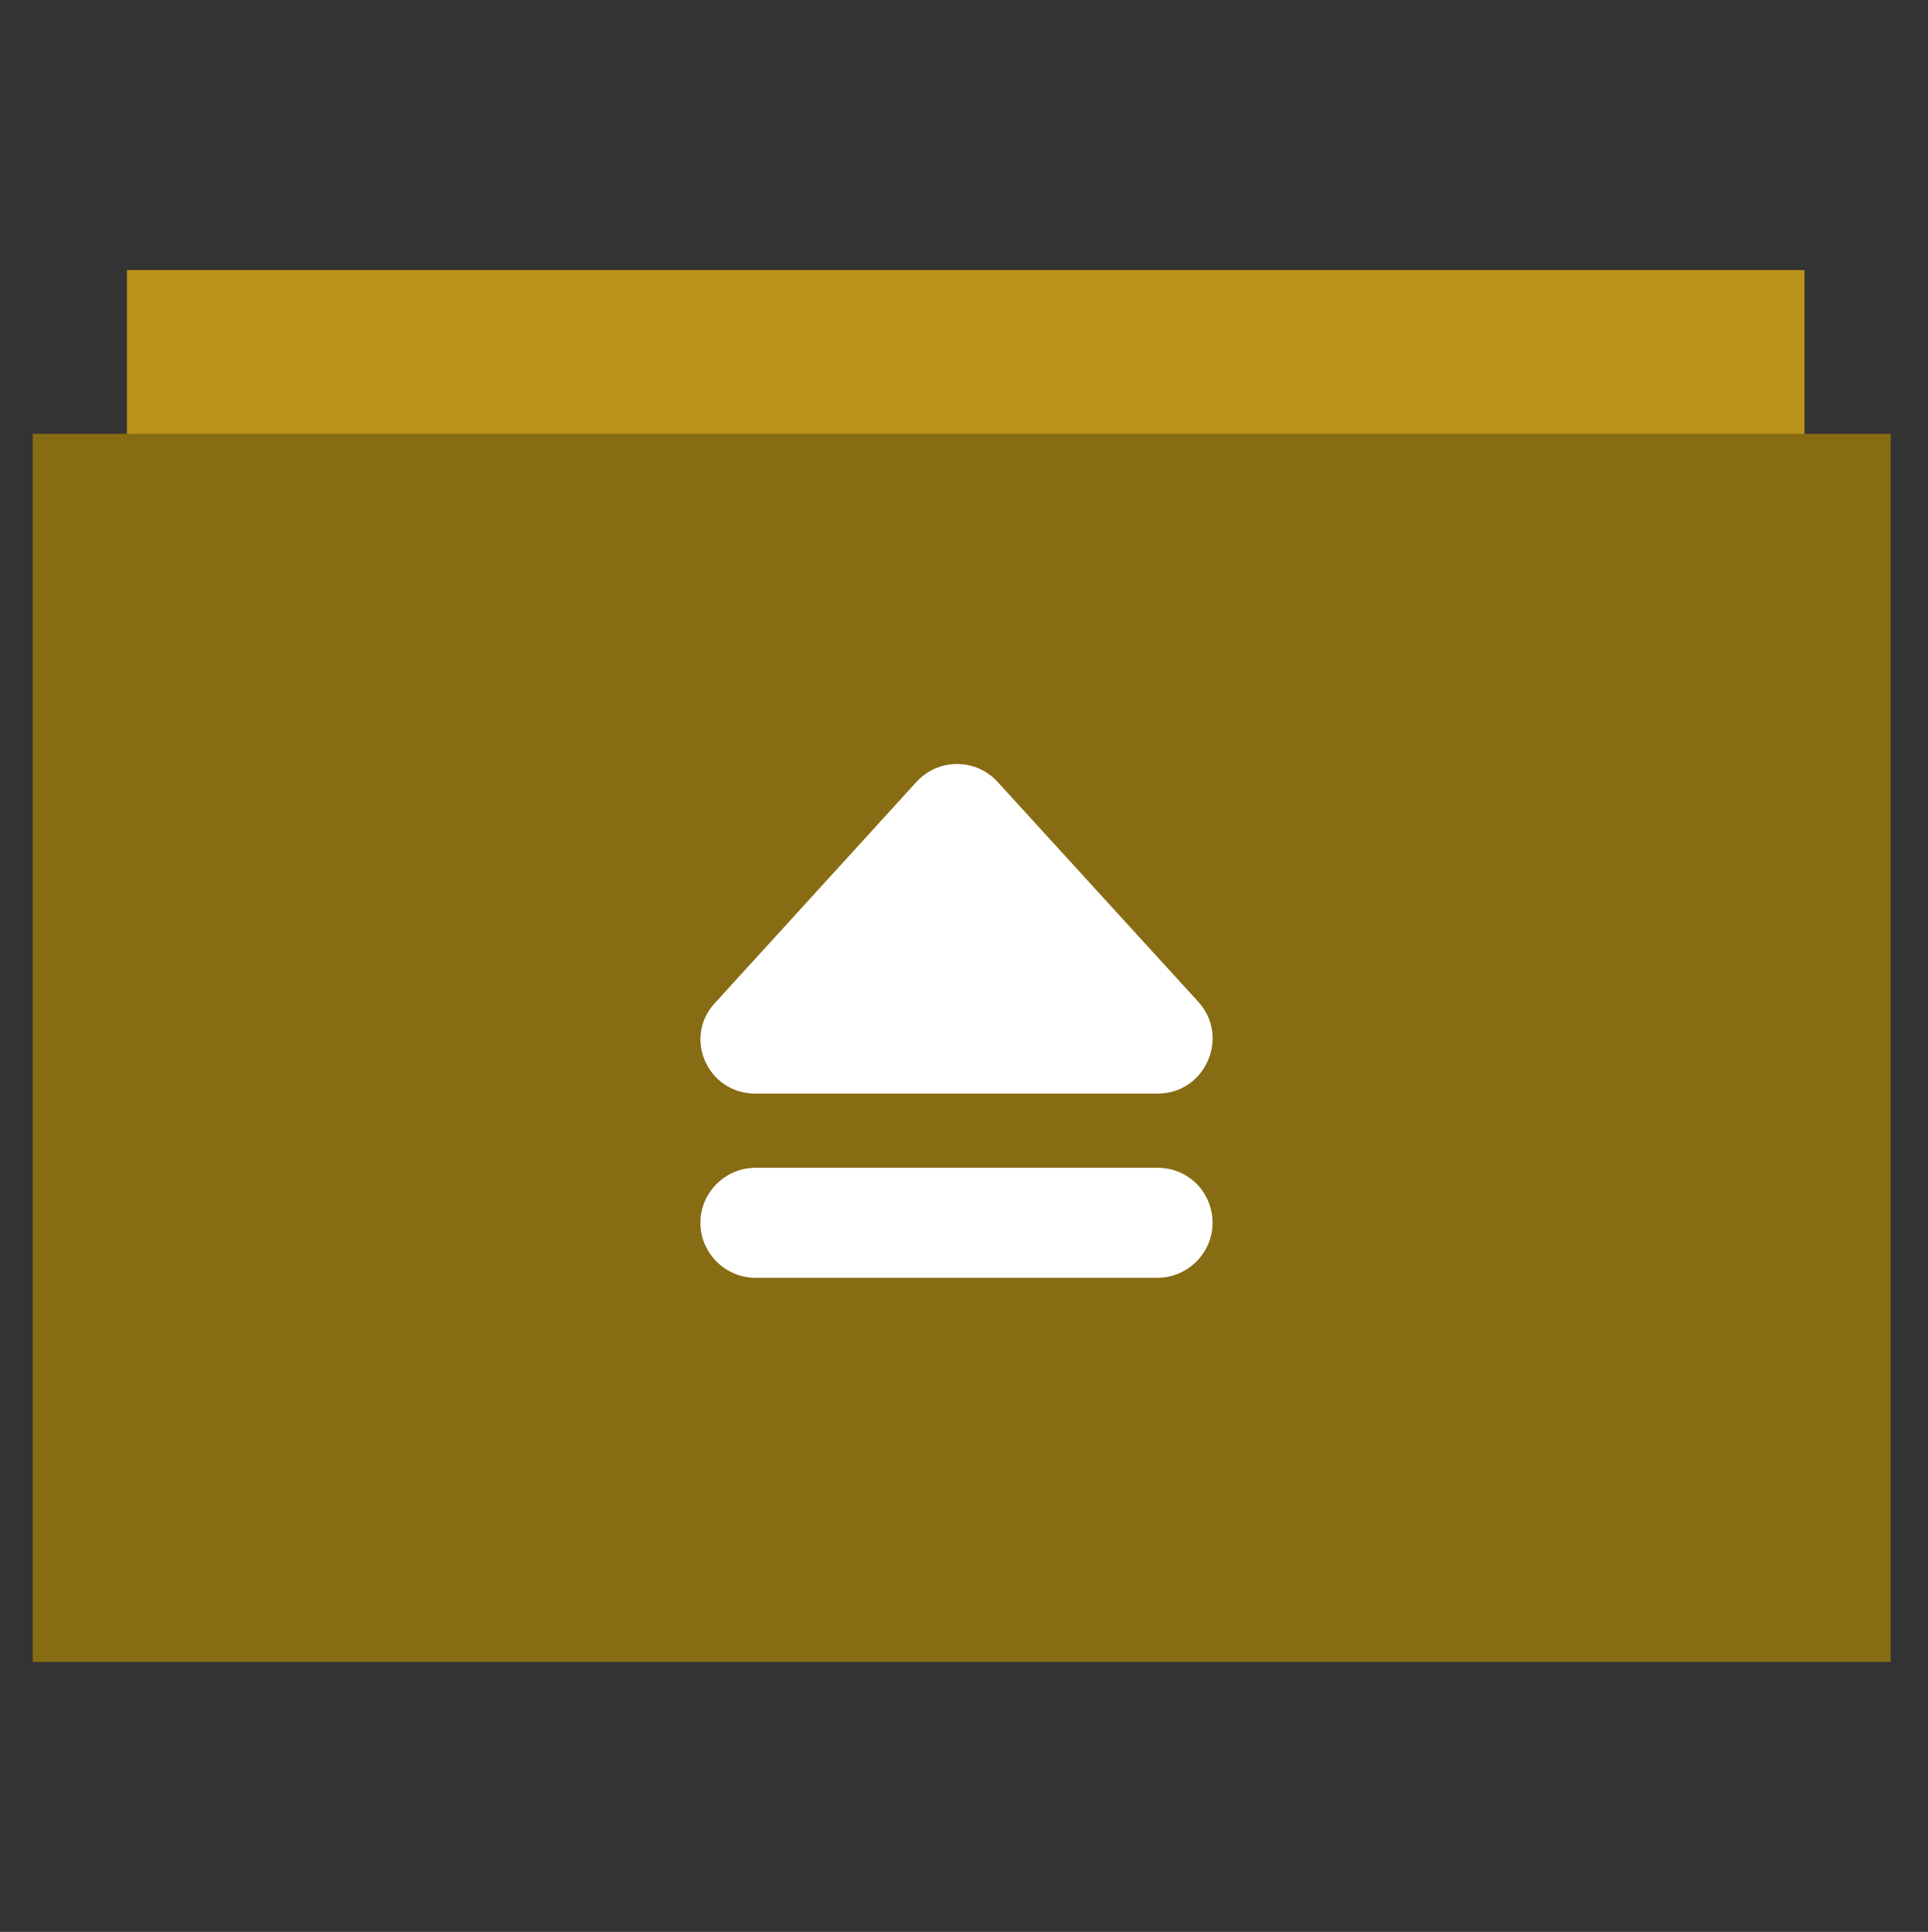<?xml version="1.0" encoding="utf-8"?>
<!-- Generator: Adobe Illustrator 26.0.1, SVG Export Plug-In . SVG Version: 6.00 Build 0)  -->
<svg version="1.1" id="Calque_1" xmlns="http://www.w3.org/2000/svg" xmlns:xlink="http://www.w3.org/1999/xlink" x="0px" y="0px"
	 viewBox="0 0 512 513" style="enable-background:new 0 0 512 513;" xml:space="preserve">
<rect x="0" y="0" width="512" height="513" fill="#333333" stroke="none"/>
<style type="text/css">
	.st0{fill:#bb9318;}
	.st1{fill:#886c14;}
	.st2{fill:#FFFFFF;}
</style>
<rect x="33.7" y="71.7" class="st0" width="445.5" height="44.6"/>
<rect x="8.7" y="115.2" class="st1" width="493.4" height="326.1"/>
<path class="st2" d="M200.6,290.4h106.8c12.7,0,19.3-15.1,10.8-24.4l-53.3-58.4c-5.8-6.3-15.7-6.3-21.5,0l-53.5,58.7
	C181.3,275.5,187.9,290.4,200.6,290.4z M307.4,310.1H200.6c-8,0-14.6,6.6-14.6,14.6c0,8,6.6,14.6,14.6,14.6h106.8
	c8,0,14.6-6.6,14.6-14.6C322,316.7,315.7,310.1,307.4,310.1z"/>
</svg>
